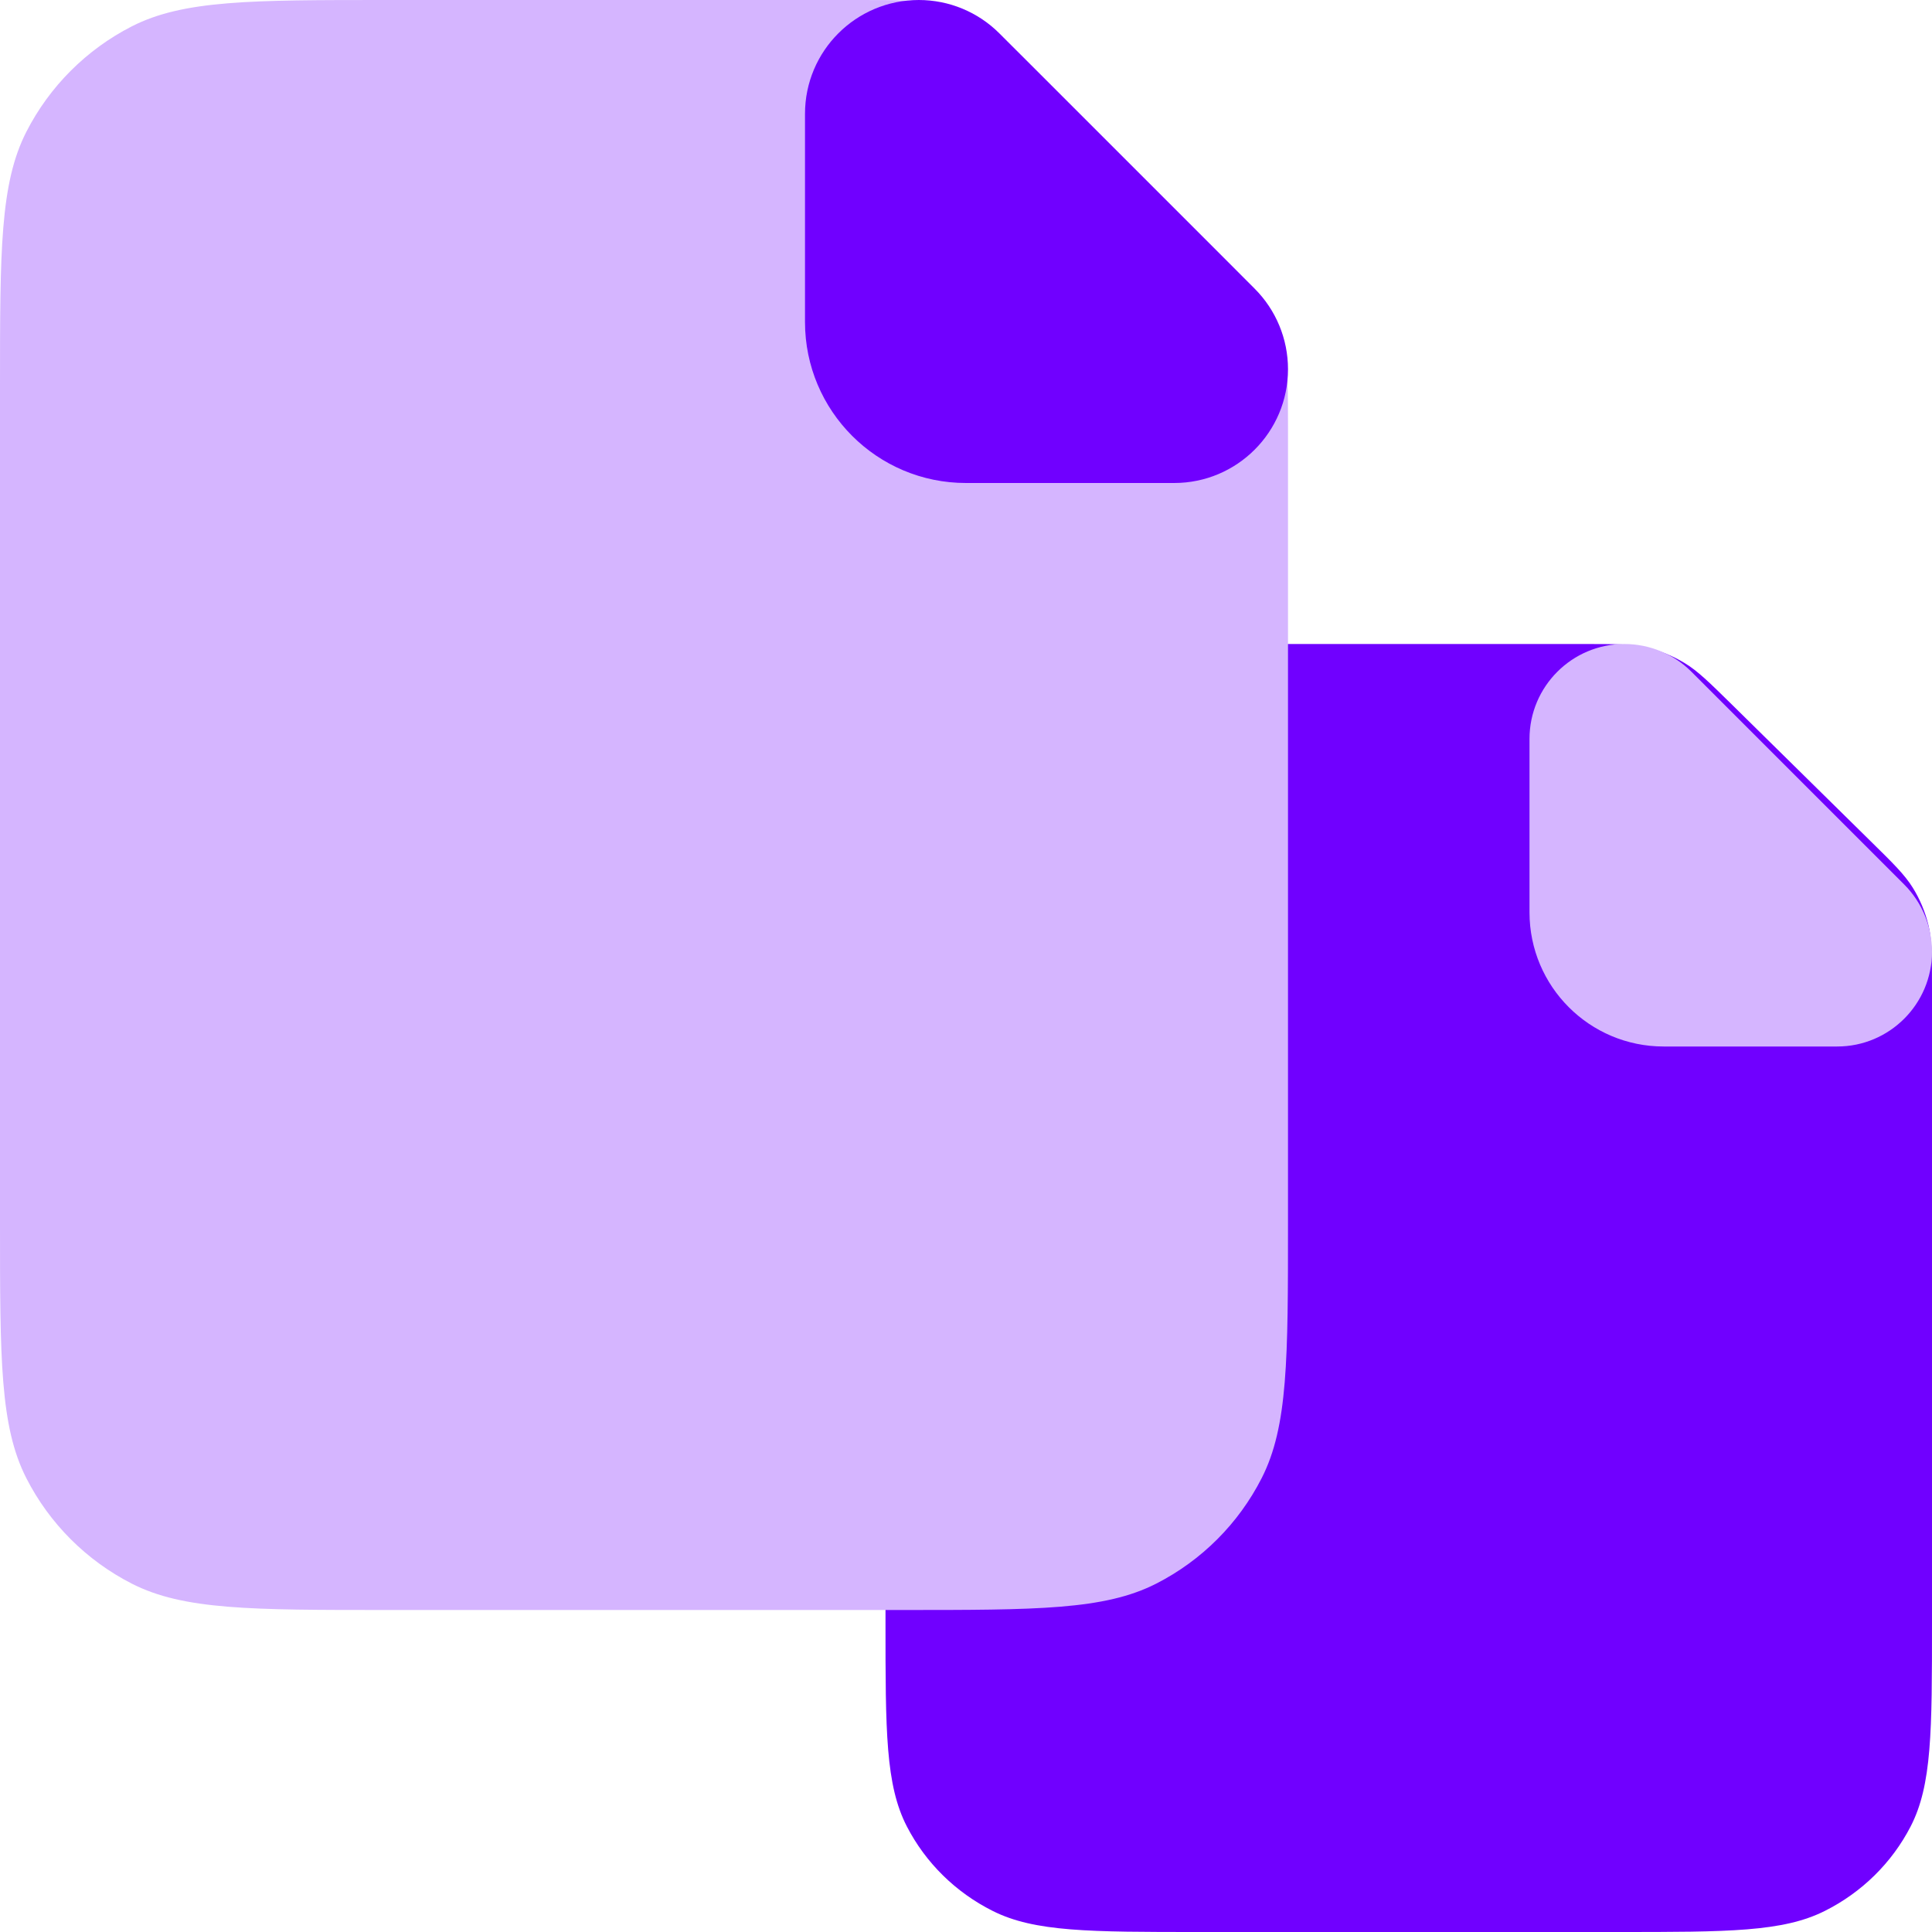 <svg width="24" height="24" viewBox="0 0 24 24" fill="none" xmlns="http://www.w3.org/2000/svg">
<path d="M11 11.84C11 10.496 11 9.824 11.266 9.31C11.499 8.859 11.872 8.492 12.331 8.262C12.852 8 13.535 8 14.9 8H19.673C20.07 8 20.269 8 20.456 8.044C20.622 8.083 20.781 8.148 20.926 8.236C21.09 8.335 21.23 8.473 21.512 8.75L23.238 10.45C23.52 10.727 23.66 10.865 23.761 11.027C23.85 11.17 23.915 11.326 23.955 11.489C24 11.673 24 11.869 24 12.26V20.16C24 21.504 24 22.176 23.734 22.69C23.501 23.141 23.128 23.508 22.669 23.738C22.148 24 21.465 24 20.1 24H14.9C13.535 24 12.852 24 12.331 23.738C11.872 23.508 11.499 23.141 11.266 22.69C11 22.176 11 21.504 11 20.16V11.84Z" fill="#7000FF"/>
<path d="M19 9.179C19 8.528 19.528 8 20.178 8V8C20.491 8 20.791 8.124 21.012 8.345L23.655 10.988C23.876 11.209 24 11.509 24 11.822V11.822C24 12.472 23.472 13 22.822 13H20.667C19.746 13 19 12.254 19 11.333V9.179Z" fill="#D5B5FF"/>
<path d="M0 4.8C0 3.12 0 2.28 0.327 1.638C0.615 1.074 1.074 0.615 1.638 0.327C2.28 0 3.12 0 4.8 0H10.675C11.164 0 11.408 0 11.639 0.055C11.842 0.104 12.038 0.185 12.217 0.295C12.418 0.418 12.591 0.591 12.937 0.937L15.063 3.063C15.409 3.409 15.582 3.582 15.705 3.783C15.815 3.962 15.896 4.157 15.945 4.362C16 4.592 16 4.836 16 5.325V15.2C16 16.88 16 17.72 15.673 18.362C15.385 18.927 14.927 19.385 14.362 19.673C13.72 20 12.88 20 11.2 20H4.8C3.12 20 2.28 20 1.638 19.673C1.074 19.385 0.615 18.927 0.327 18.362C0 17.72 0 16.88 0 15.2V4.8Z" fill="#D5B5FF"/>
<path d="M10 1.414C10 0.633 10.633 0 11.414 0V0C11.789 0 12.149 0.149 12.414 0.414L15.586 3.586C15.851 3.851 16 4.211 16 4.586V4.586C16 5.367 15.367 6 14.586 6H12C10.895 6 10 5.105 10 4V1.414Z" fill="#7000FF"/>
</svg>
